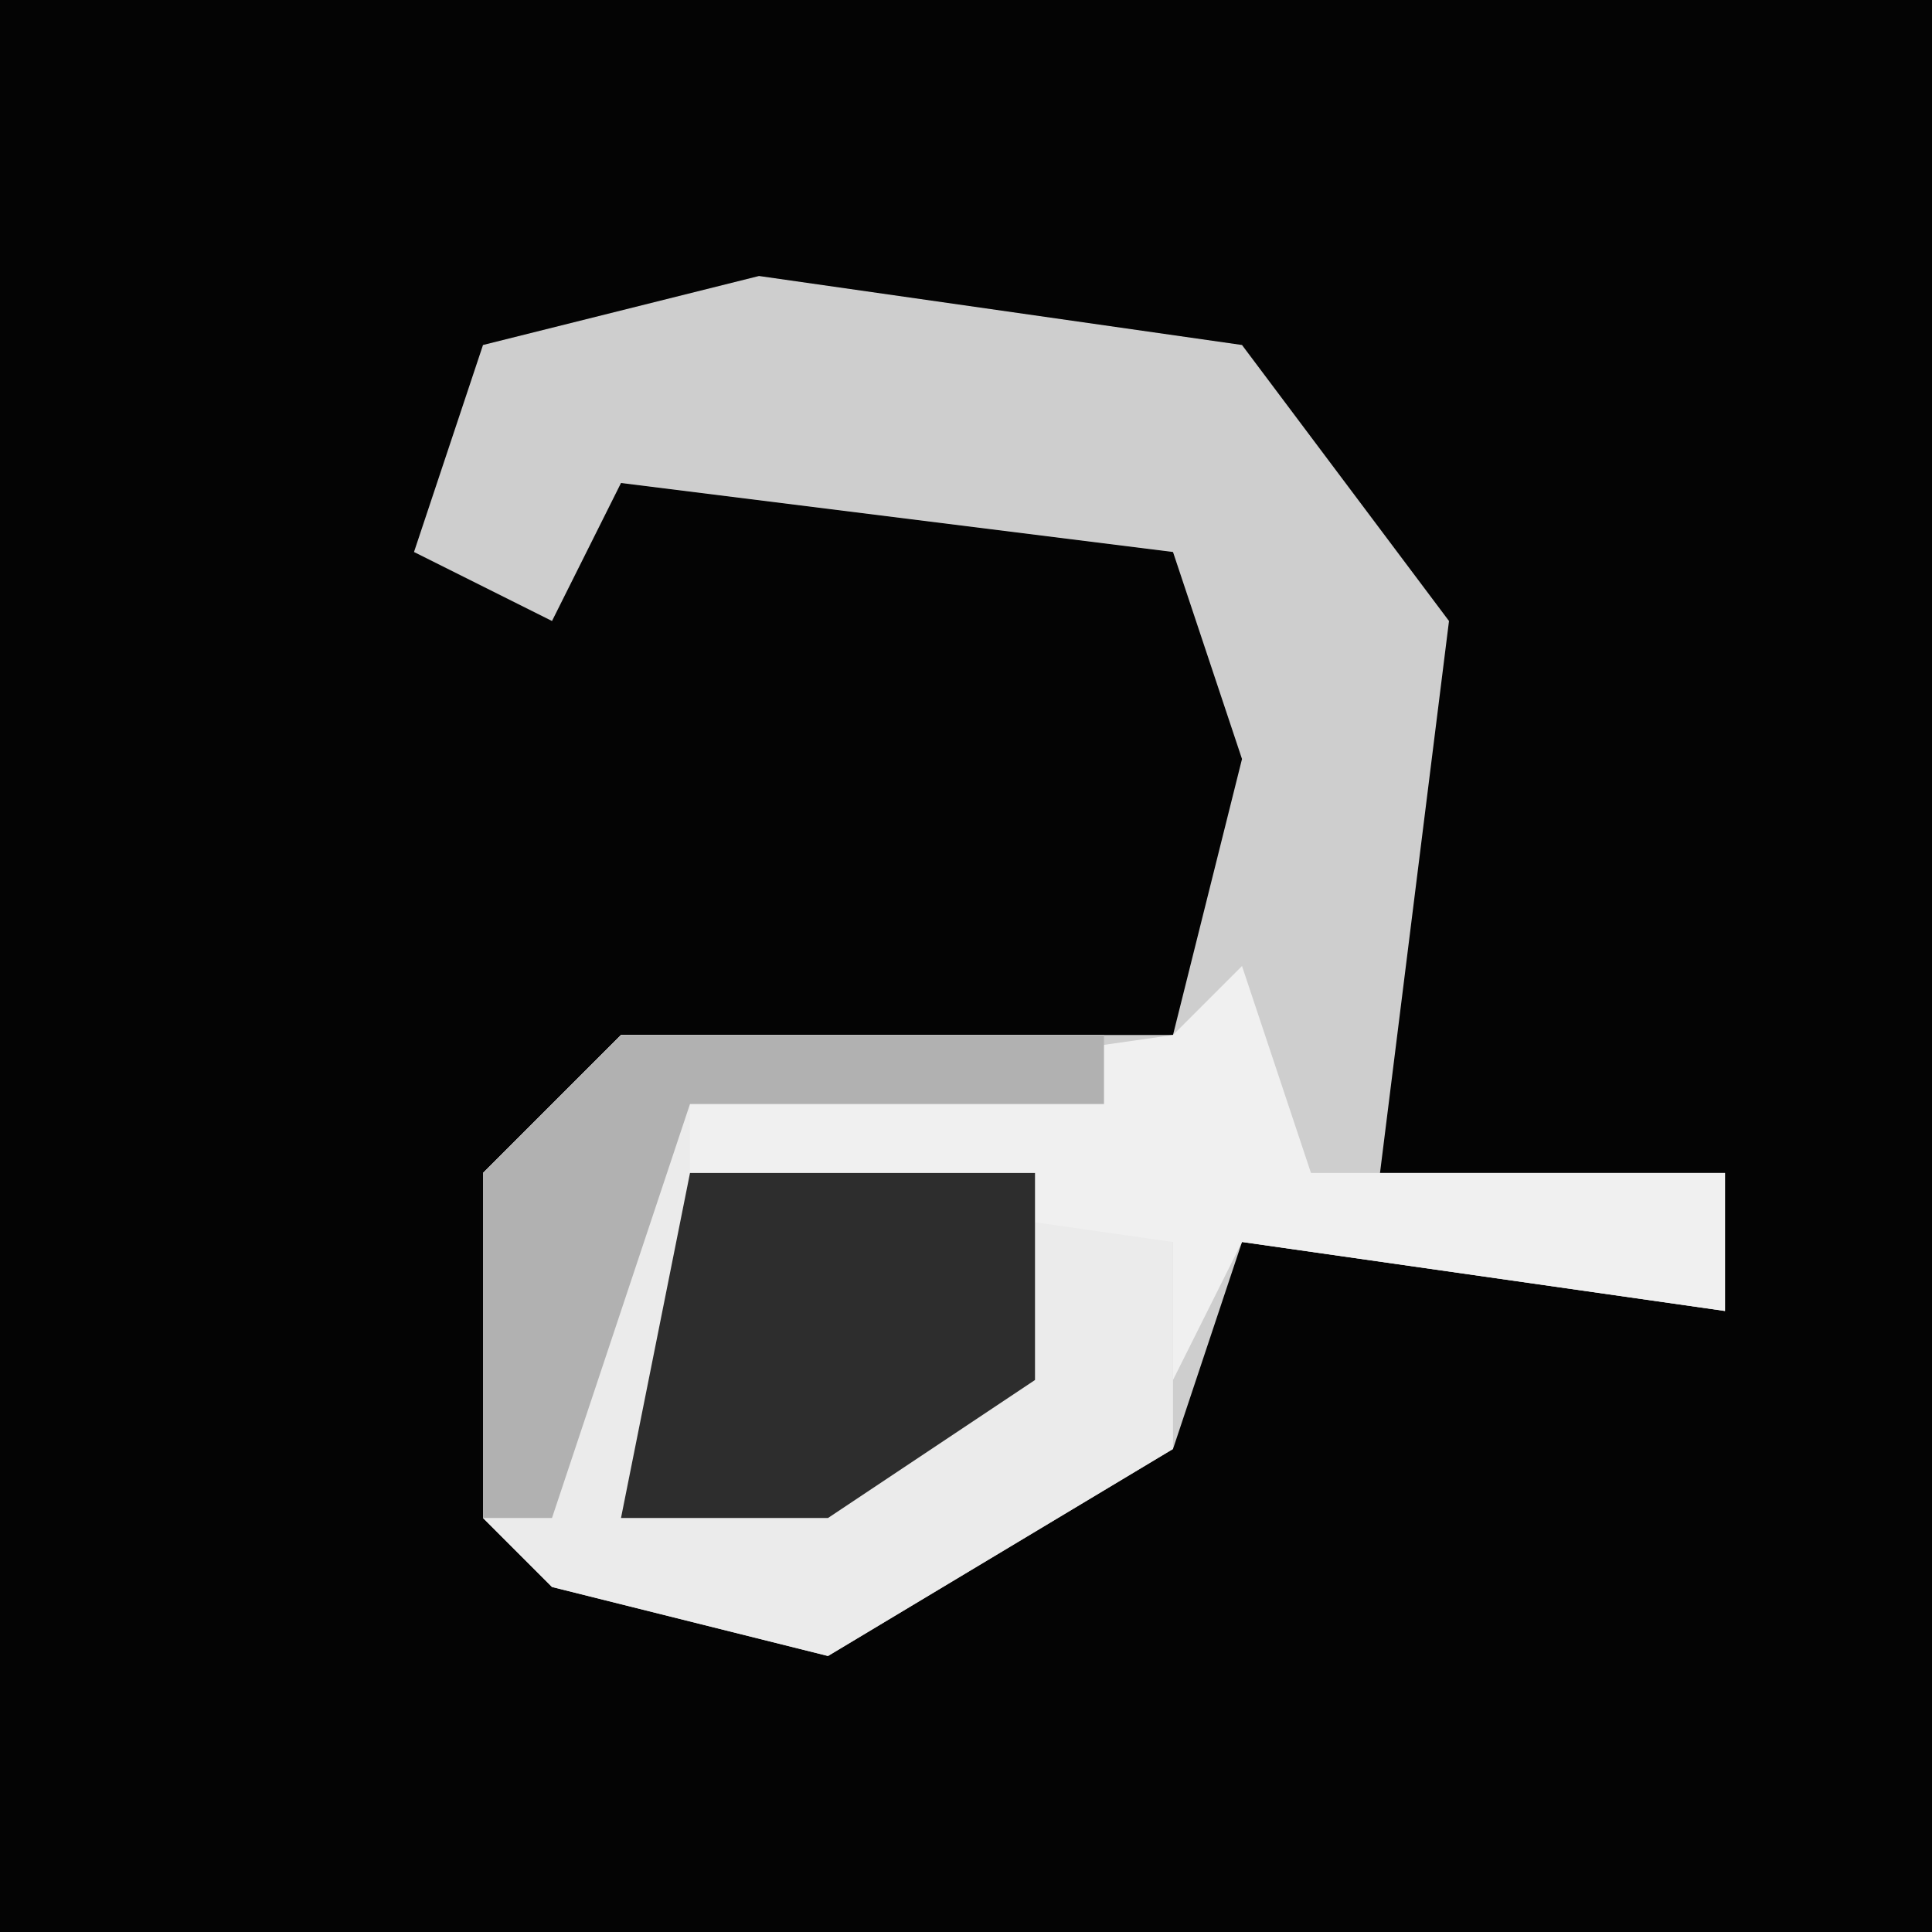 <?xml version="1.0" encoding="UTF-8"?>
<svg version="1.1" xmlns="http://www.w3.org/2000/svg" width="28" height="28">
<path d="M0,0 L28,0 L28,28 L0,28 Z " fill="#040404" transform="translate(0,0)"/>
<path d="M0,0 L7,1 L10,5 L9,13 L14,13 L14,15 L7,14 L6,17 L1,20 L-3,19 L-4,18 L-4,13 L-2,11 L6,11 L7,7 L6,4 L-2,3 L-3,5 L-5,4 L-4,1 Z " fill="#CECECE" transform="translate(11,4)"/>
<path d="M0,0 L7,0 L6,2 L8,3 L8,6 L3,9 L-1,8 L-2,7 L-2,2 Z " fill="#EBEBEB" transform="translate(9,15)"/>
<path d="M0,0 L1,3 L7,3 L7,5 L0,4 L-1,6 L-1,4 L-8,3 L-8,2 L-1,1 Z " fill="#F0F0F0" transform="translate(18,14)"/>
<path d="M0,0 L5,0 L5,3 L2,5 L-1,5 Z " fill="#2D2D2D" transform="translate(10,17)"/>
<path d="M0,0 L7,0 L7,1 L1,1 L-1,7 L-2,7 L-2,2 Z " fill="#B1B1B1" transform="translate(9,15)"/>
</svg>
